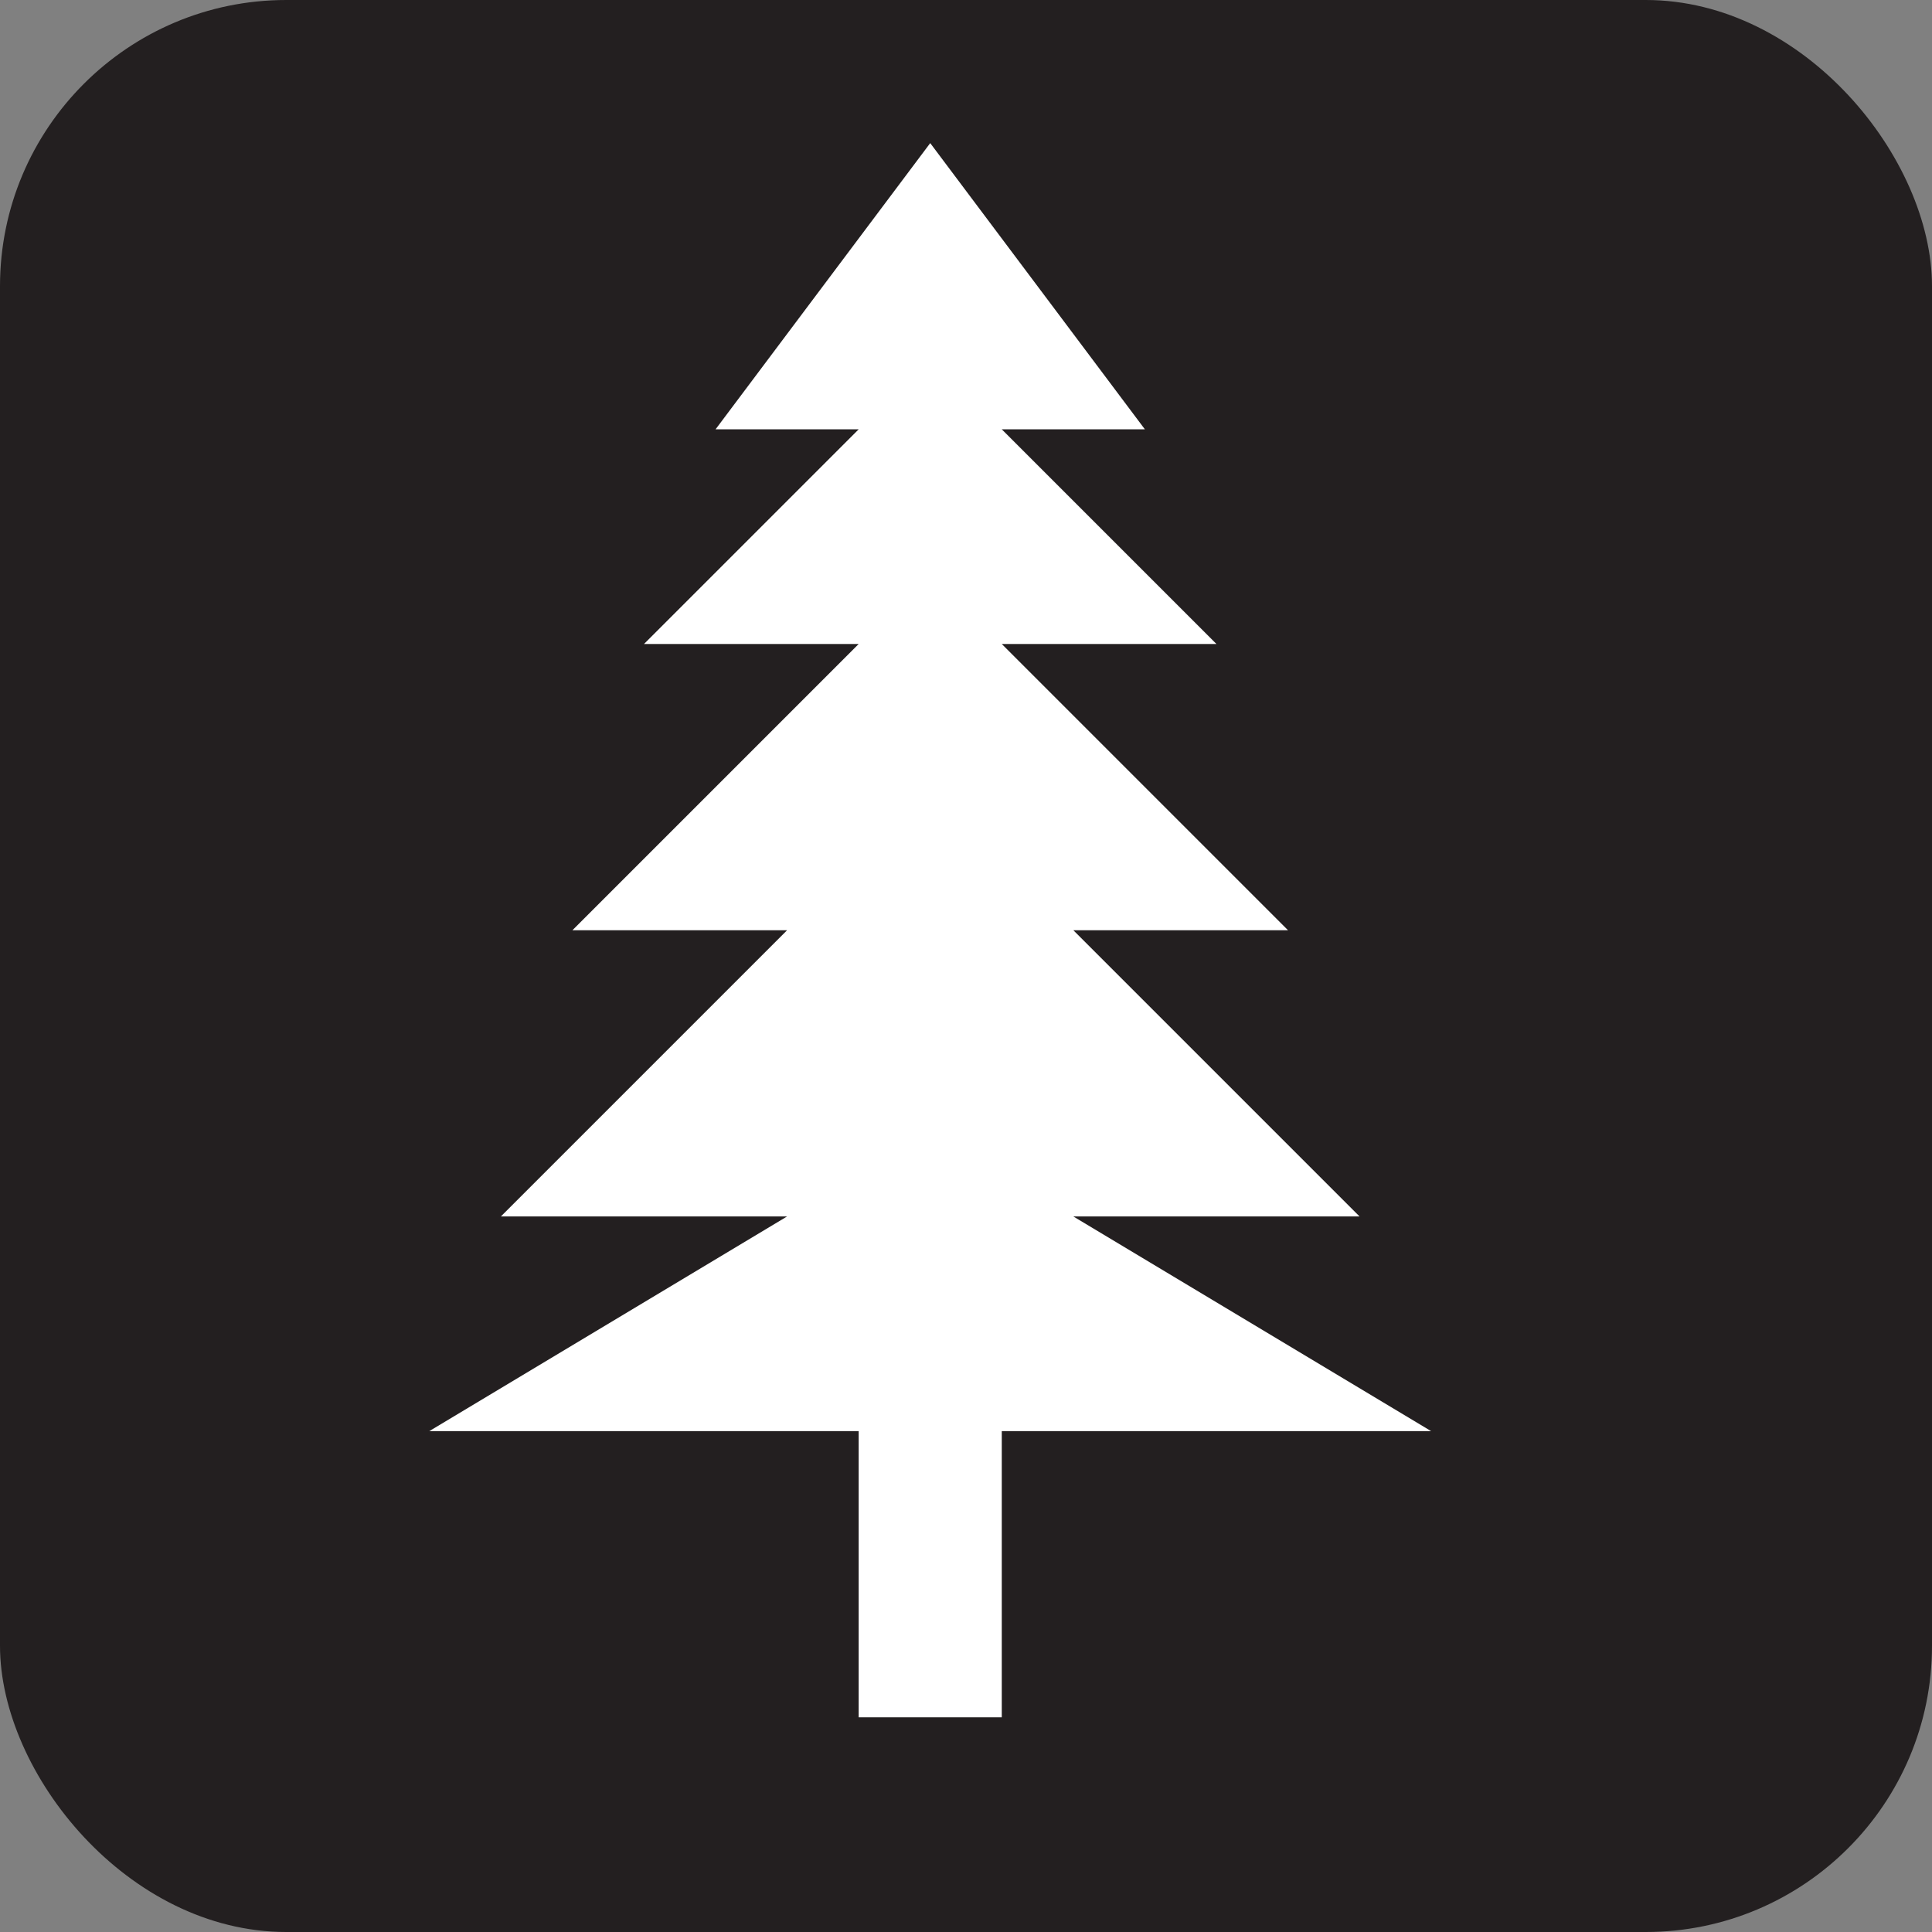 <svg xmlns="http://www.w3.org/2000/svg" viewBox="0 0 27 27" height="27" width="27"><rect x="0" y="0" width="27" height="27" fill="#808080" stroke="none"/><title>wilderness-white-22.svg</title><rect fill="none" x="0" y="0" width="27" height="27"></rect><rect x="0" y="0" width="27" height="27" rx="4" ry="4" fill="#231f20"></rect><path fill="#ffffff" transform="translate(2 2)" d="M18,18l-5-3h4l-4-4h3l-4-4h3l-3-3h2l-3-4L8,4h2L7,7h3l-4,4h3l-4,4h4l-5,3h6v4h2v-4H18z"></path></svg>